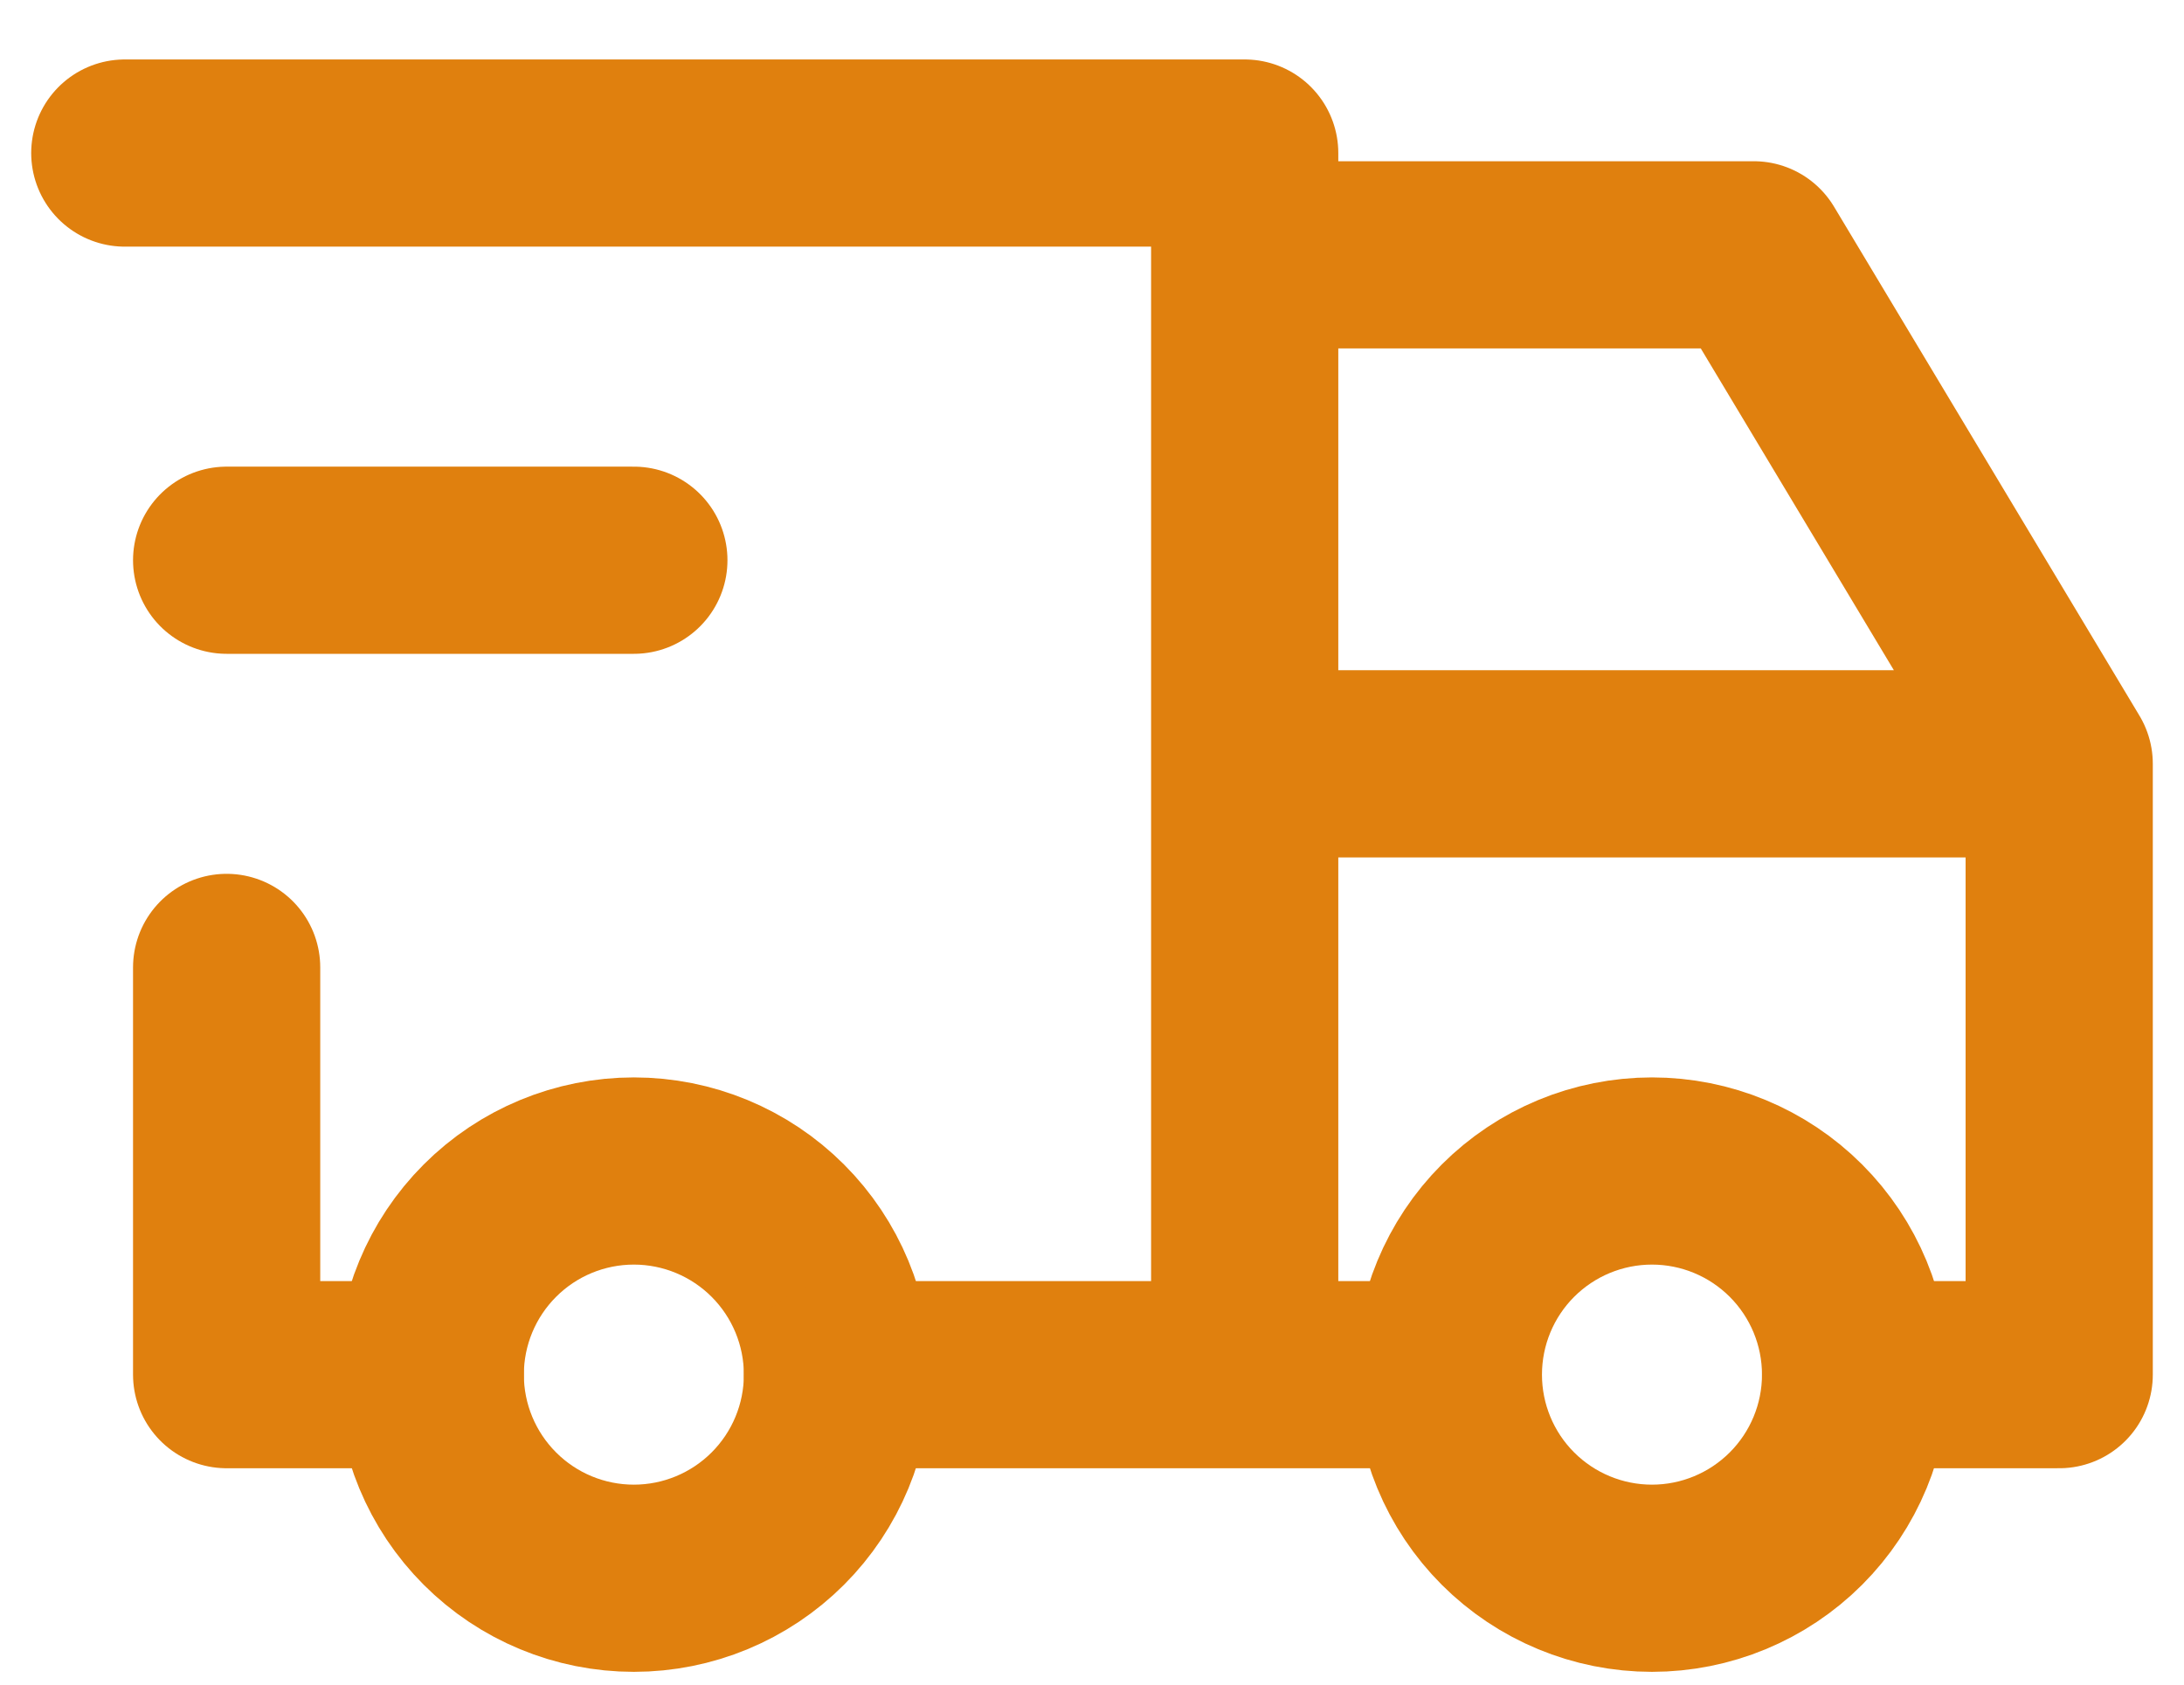 <svg width="35" height="27" viewBox="0 0 35 27" fill="none" xmlns="http://www.w3.org/2000/svg">
<path d="M6.895 22.032C6.895 22.897 7.239 23.727 7.851 24.339C8.462 24.951 9.292 25.295 10.158 25.295C11.023 25.295 11.853 24.951 12.465 24.339C13.077 23.727 13.421 22.897 13.421 22.032C13.421 21.166 13.077 20.336 12.465 19.724C11.853 19.112 11.023 18.768 10.158 18.768C9.292 18.768 8.462 19.112 7.851 19.724C7.239 20.336 6.895 21.166 6.895 22.032ZM23.211 22.032C23.211 22.897 23.554 23.727 24.166 24.339C24.778 24.951 25.608 25.295 26.474 25.295C27.339 25.295 28.169 24.951 28.781 24.339C29.393 23.727 29.737 22.897 29.737 22.032C29.737 21.166 29.393 20.336 28.781 19.724C28.169 19.112 27.339 18.768 26.474 18.768C25.608 18.768 24.778 19.112 24.166 19.724C23.554 20.336 23.211 21.166 23.211 22.032Z" stroke="#E0800E" stroke-width="3" stroke-linecap="round" stroke-linejoin="round"/>
<path d="M6.895 22.032H3.632V15.505M2 2.453H19.947V22.032M13.421 22.032H23.21M29.737 22.032H33V12.242M33 12.242H19.947M33 12.242L28.105 4.084H19.947M3.632 8.979H10.158" stroke="#E0800E" stroke-width="3" stroke-linecap="round" stroke-linejoin="round"/>
</svg>
